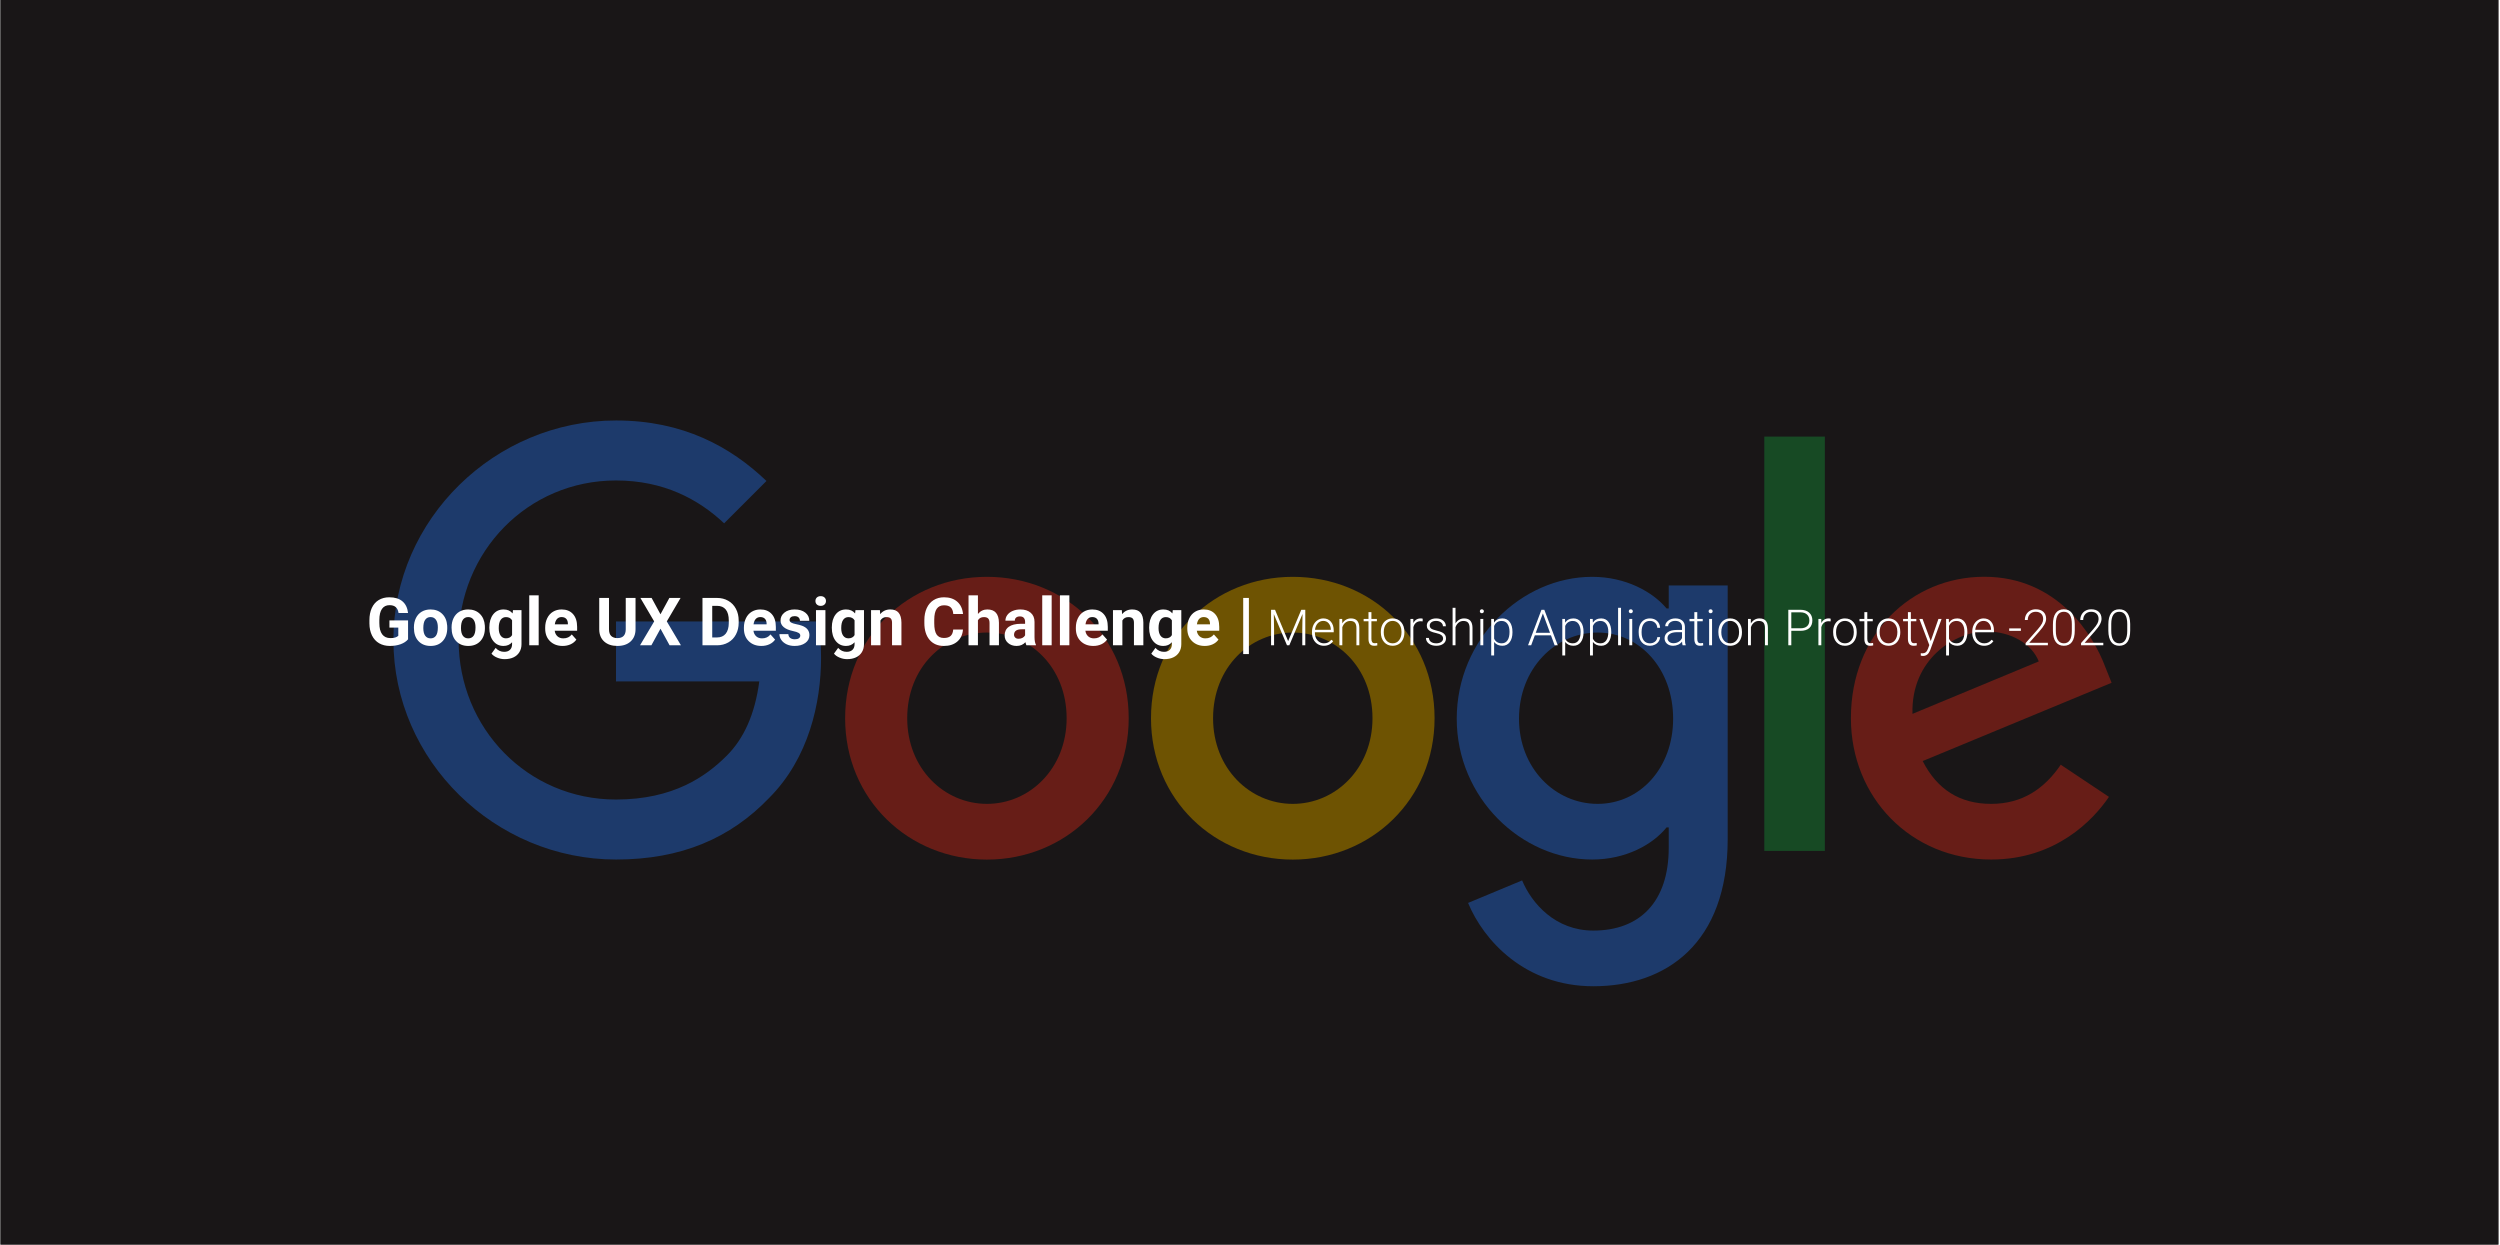 <svg width="1201" height="598" viewBox="0 0 1201 598" fill="none" xmlns="http://www.w3.org/2000/svg">
<g filter="url(#filter0_b)">
<rect x="0.367" width="1200" height="598" fill="#3A3335"/>
</g>
<g filter="url(#filter1_d)">
<path d="M542.228 325.028C542.228 364.131 511.647 392.945 474.117 392.945C436.587 392.945 406.006 364.131 406.006 325.028C406.006 285.65 436.587 257.112 474.117 257.112C511.647 257.112 542.228 285.65 542.228 325.028ZM512.412 325.028C512.412 300.593 494.688 283.874 474.117 283.874C453.546 283.874 435.822 300.593 435.822 325.028C435.822 349.219 453.546 366.182 474.117 366.182C494.688 366.182 512.412 349.188 512.412 325.028Z" fill="#EA4335"/>
</g>
<g filter="url(#filter2_d)">
<path d="M689.164 325.028C689.164 364.131 658.583 392.945 621.053 392.945C583.523 392.945 552.942 364.131 552.942 325.028C552.942 285.681 583.523 257.112 621.053 257.112C658.583 257.112 689.164 285.65 689.164 325.028ZM659.348 325.028C659.348 300.593 641.624 283.874 621.053 283.874C600.482 283.874 582.758 300.593 582.758 325.028C582.758 349.219 600.482 366.182 621.053 366.182C641.624 366.182 659.348 349.188 659.348 325.028Z" fill="#FBBC05"/>
</g>
<g filter="url(#filter3_d)">
<path d="M829.978 261.215V383.146C829.978 433.303 800.407 453.788 765.448 453.788C732.541 453.788 712.735 431.772 705.266 413.767L731.224 402.958C735.847 414.012 747.173 427.056 765.418 427.056C787.795 427.056 801.662 413.246 801.662 387.249V377.481H800.621C793.948 385.718 781.091 392.914 764.867 392.914C730.918 392.914 699.817 363.335 699.817 325.273C699.817 286.936 730.918 257.112 764.867 257.112C781.06 257.112 793.917 264.308 800.621 272.3H801.662V261.246H829.978V261.215ZM803.774 325.273C803.774 301.359 787.825 283.874 767.53 283.874C746.959 283.874 729.724 301.359 729.724 325.273C729.724 348.943 746.959 366.182 767.53 366.182C787.825 366.182 803.774 348.943 803.774 325.273Z" fill="#4285F4"/>
</g>
<g filter="url(#filter4_d)">
<path d="M876.661 189.747V388.78H847.58V189.747H876.661Z" fill="#34A853"/>
</g>
<g filter="url(#filter5_d)">
<path d="M989.984 347.381L1013.13 362.814C1005.66 373.868 987.658 392.914 956.557 392.914C917.986 392.914 889.18 363.09 889.18 324.998C889.18 284.609 918.231 257.081 953.22 257.081C988.454 257.081 1005.69 285.13 1011.32 300.287L1014.41 308.003L923.649 345.605C930.598 359.232 941.404 366.182 956.557 366.182C971.74 366.182 982.27 358.711 989.984 347.381ZM918.751 322.946L979.423 297.746C976.087 289.264 966.046 283.354 954.23 283.354C939.077 283.354 917.986 296.735 918.751 322.946V322.946Z" fill="#EA4335"/>
</g>
<g filter="url(#filter6_d)">
<path d="M295.926 307.36V278.547H392.996C393.945 283.568 394.435 289.509 394.435 295.939C394.435 317.557 388.527 344.289 369.486 363.335C350.966 382.626 327.303 392.914 295.957 392.914C237.856 392.914 189 345.575 189 287.457C189 229.339 237.856 182 295.957 182C328.099 182 350.997 194.616 368.201 211.059L347.874 231.391C335.538 219.816 318.824 210.814 295.926 210.814C253.499 210.814 220.316 245.017 220.316 287.457C220.316 329.897 253.499 364.1 295.926 364.1C323.446 364.1 339.12 353.046 349.16 343.003C357.303 334.858 362.66 323.222 364.772 307.33L295.926 307.36V307.36Z" fill="#4285F4"/>
</g>
<g opacity="0.75" filter="url(#filter7_b)">
<rect width="1200" height="598" fill="black" fill-opacity="0.75"/>
</g>
<path d="M196.031 307.125C195.188 308.135 193.995 308.922 192.453 309.484C190.911 310.036 189.203 310.312 187.328 310.312C185.359 310.312 183.63 309.885 182.141 309.031C180.661 308.167 179.516 306.917 178.703 305.281C177.901 303.646 177.49 301.724 177.469 299.516V297.969C177.469 295.698 177.849 293.734 178.609 292.078C179.38 290.411 180.484 289.141 181.922 288.266C183.37 287.38 185.062 286.938 187 286.938C189.698 286.938 191.807 287.583 193.328 288.875C194.849 290.156 195.75 292.026 196.031 294.484H191.469C191.26 293.182 190.797 292.229 190.078 291.625C189.37 291.021 188.391 290.719 187.141 290.719C185.547 290.719 184.333 291.318 183.5 292.516C182.667 293.714 182.245 295.495 182.234 297.859V299.312C182.234 301.698 182.688 303.5 183.594 304.719C184.5 305.938 185.828 306.547 187.578 306.547C189.339 306.547 190.594 306.172 191.344 305.422V301.5H187.078V298.047H196.031V307.125ZM198.844 301.391C198.844 299.714 199.167 298.219 199.812 296.906C200.458 295.594 201.385 294.578 202.594 293.859C203.812 293.141 205.224 292.781 206.828 292.781C209.109 292.781 210.969 293.479 212.406 294.875C213.854 296.271 214.661 298.167 214.828 300.562L214.859 301.719C214.859 304.312 214.135 306.396 212.688 307.969C211.24 309.531 209.297 310.312 206.859 310.312C204.422 310.312 202.474 309.531 201.016 307.969C199.568 306.406 198.844 304.281 198.844 301.594V301.391ZM203.359 301.719C203.359 303.323 203.661 304.552 204.266 305.406C204.87 306.25 205.734 306.672 206.859 306.672C207.953 306.672 208.807 306.255 209.422 305.422C210.036 304.578 210.344 303.234 210.344 301.391C210.344 299.818 210.036 298.599 209.422 297.734C208.807 296.87 207.943 296.438 206.828 296.438C205.724 296.438 204.87 296.87 204.266 297.734C203.661 298.589 203.359 299.917 203.359 301.719ZM216.938 301.391C216.938 299.714 217.26 298.219 217.906 296.906C218.552 295.594 219.479 294.578 220.688 293.859C221.906 293.141 223.318 292.781 224.922 292.781C227.203 292.781 229.062 293.479 230.5 294.875C231.948 296.271 232.755 298.167 232.922 300.562L232.953 301.719C232.953 304.312 232.229 306.396 230.781 307.969C229.333 309.531 227.391 310.312 224.953 310.312C222.516 310.312 220.568 309.531 219.109 307.969C217.661 306.406 216.938 304.281 216.938 301.594V301.391ZM221.453 301.719C221.453 303.323 221.755 304.552 222.359 305.406C222.964 306.25 223.828 306.672 224.953 306.672C226.047 306.672 226.901 306.255 227.516 305.422C228.13 304.578 228.438 303.234 228.438 301.391C228.438 299.818 228.13 298.599 227.516 297.734C226.901 296.87 226.036 296.438 224.922 296.438C223.818 296.438 222.964 296.87 222.359 297.734C221.755 298.589 221.453 299.917 221.453 301.719ZM235.078 301.422C235.078 298.828 235.693 296.74 236.922 295.156C238.161 293.573 239.828 292.781 241.922 292.781C243.776 292.781 245.219 293.417 246.25 294.688L246.438 293.094H250.531V309.438C250.531 310.917 250.193 312.203 249.516 313.297C248.849 314.391 247.906 315.224 246.688 315.797C245.469 316.37 244.042 316.656 242.406 316.656C241.167 316.656 239.958 316.406 238.781 315.906C237.604 315.417 236.714 314.781 236.109 314L238.109 311.25C239.234 312.51 240.599 313.141 242.203 313.141C243.401 313.141 244.333 312.818 245 312.172C245.667 311.536 246 310.63 246 309.453V308.547C244.958 309.724 243.589 310.312 241.891 310.312C239.859 310.312 238.214 309.521 236.953 307.938C235.703 306.344 235.078 304.234 235.078 301.609V301.422ZM239.594 301.75C239.594 303.281 239.901 304.484 240.516 305.359C241.13 306.224 241.974 306.656 243.047 306.656C244.422 306.656 245.406 306.141 246 305.109V298C245.396 296.969 244.422 296.453 243.078 296.453C241.995 296.453 241.141 296.896 240.516 297.781C239.901 298.667 239.594 299.99 239.594 301.75ZM258.781 310H254.25V286H258.781V310ZM270.297 310.312C267.818 310.312 265.797 309.552 264.234 308.031C262.682 306.51 261.906 304.484 261.906 301.953V301.516C261.906 299.818 262.234 298.302 262.891 296.969C263.547 295.625 264.474 294.594 265.672 293.875C266.88 293.146 268.255 292.781 269.797 292.781C272.109 292.781 273.927 293.51 275.25 294.969C276.583 296.427 277.25 298.495 277.25 301.172V303.016H266.484C266.63 304.12 267.068 305.005 267.797 305.672C268.536 306.339 269.469 306.672 270.594 306.672C272.333 306.672 273.693 306.042 274.672 304.781L276.891 307.266C276.214 308.224 275.297 308.974 274.141 309.516C272.984 310.047 271.703 310.312 270.297 310.312ZM269.781 296.438C268.885 296.438 268.156 296.74 267.594 297.344C267.042 297.948 266.688 298.812 266.531 299.938H272.812V299.578C272.792 298.578 272.521 297.807 272 297.266C271.479 296.714 270.74 296.438 269.781 296.438ZM305.312 287.25V302.234C305.312 304.724 304.531 306.693 302.969 308.141C301.417 309.589 299.292 310.312 296.594 310.312C293.938 310.312 291.828 309.609 290.266 308.203C288.703 306.797 287.906 304.865 287.875 302.406V287.25H292.562V302.266C292.562 303.755 292.917 304.844 293.625 305.531C294.344 306.208 295.333 306.547 296.594 306.547C299.229 306.547 300.568 305.161 300.609 302.391V287.25H305.312ZM317.297 295.094L321.562 287.25H326.953L320.328 298.531L327.125 310H321.672L317.297 302.031L312.922 310H307.469L314.266 298.531L307.641 287.25H313.031L317.297 295.094ZM337.469 310V287.25H344.469C346.469 287.25 348.255 287.703 349.828 288.609C351.411 289.505 352.646 290.786 353.531 292.453C354.417 294.109 354.859 295.995 354.859 298.109V299.156C354.859 301.271 354.422 303.151 353.547 304.797C352.682 306.443 351.458 307.719 349.875 308.625C348.292 309.531 346.505 309.99 344.516 310H337.469ZM342.156 291.047V306.234H344.422C346.255 306.234 347.656 305.635 348.625 304.438C349.594 303.24 350.089 301.526 350.109 299.297V298.094C350.109 295.781 349.63 294.031 348.672 292.844C347.714 291.646 346.312 291.047 344.469 291.047H342.156ZM365.766 310.312C363.286 310.312 361.266 309.552 359.703 308.031C358.151 306.51 357.375 304.484 357.375 301.953V301.516C357.375 299.818 357.703 298.302 358.359 296.969C359.016 295.625 359.943 294.594 361.141 293.875C362.349 293.146 363.724 292.781 365.266 292.781C367.578 292.781 369.396 293.51 370.719 294.969C372.052 296.427 372.719 298.495 372.719 301.172V303.016H361.953C362.099 304.12 362.536 305.005 363.266 305.672C364.005 306.339 364.938 306.672 366.062 306.672C367.802 306.672 369.161 306.042 370.141 304.781L372.359 307.266C371.682 308.224 370.766 308.974 369.609 309.516C368.453 310.047 367.172 310.312 365.766 310.312ZM365.25 296.438C364.354 296.438 363.625 296.74 363.062 297.344C362.51 297.948 362.156 298.812 362 299.938H368.281V299.578C368.26 298.578 367.99 297.807 367.469 297.266C366.948 296.714 366.208 296.438 365.25 296.438ZM384.453 305.328C384.453 304.776 384.177 304.344 383.625 304.031C383.083 303.708 382.208 303.422 381 303.172C376.979 302.328 374.969 300.62 374.969 298.047C374.969 296.547 375.589 295.297 376.828 294.297C378.078 293.286 379.708 292.781 381.719 292.781C383.865 292.781 385.578 293.286 386.859 294.297C388.151 295.307 388.797 296.62 388.797 298.234H384.281C384.281 297.589 384.073 297.057 383.656 296.641C383.24 296.214 382.589 296 381.703 296C380.943 296 380.354 296.172 379.938 296.516C379.521 296.859 379.312 297.297 379.312 297.828C379.312 298.328 379.547 298.734 380.016 299.047C380.495 299.349 381.297 299.615 382.422 299.844C383.547 300.062 384.495 300.312 385.266 300.594C387.651 301.469 388.844 302.984 388.844 305.141C388.844 306.682 388.182 307.932 386.859 308.891C385.536 309.839 383.828 310.312 381.734 310.312C380.318 310.312 379.057 310.062 377.953 309.562C376.859 309.052 376 308.359 375.375 307.484C374.75 306.599 374.438 305.646 374.438 304.625H378.719C378.76 305.427 379.057 306.042 379.609 306.469C380.161 306.896 380.901 307.109 381.828 307.109C382.693 307.109 383.344 306.948 383.781 306.625C384.229 306.292 384.453 305.859 384.453 305.328ZM396.531 310H392V293.094H396.531V310ZM391.734 288.719C391.734 288.042 391.958 287.484 392.406 287.047C392.865 286.609 393.484 286.391 394.266 286.391C395.036 286.391 395.651 286.609 396.109 287.047C396.568 287.484 396.797 288.042 396.797 288.719C396.797 289.406 396.562 289.969 396.094 290.406C395.635 290.844 395.026 291.062 394.266 291.062C393.505 291.062 392.891 290.844 392.422 290.406C391.964 289.969 391.734 289.406 391.734 288.719ZM399.609 301.422C399.609 298.828 400.224 296.74 401.453 295.156C402.693 293.573 404.359 292.781 406.453 292.781C408.307 292.781 409.75 293.417 410.781 294.688L410.969 293.094H415.062V309.438C415.062 310.917 414.724 312.203 414.047 313.297C413.38 314.391 412.438 315.224 411.219 315.797C410 316.37 408.573 316.656 406.938 316.656C405.698 316.656 404.49 316.406 403.312 315.906C402.135 315.417 401.245 314.781 400.641 314L402.641 311.25C403.766 312.51 405.13 313.141 406.734 313.141C407.932 313.141 408.865 312.818 409.531 312.172C410.198 311.536 410.531 310.63 410.531 309.453V308.547C409.49 309.724 408.12 310.312 406.422 310.312C404.391 310.312 402.745 309.521 401.484 307.938C400.234 306.344 399.609 304.234 399.609 301.609V301.422ZM404.125 301.75C404.125 303.281 404.432 304.484 405.047 305.359C405.661 306.224 406.505 306.656 407.578 306.656C408.953 306.656 409.938 306.141 410.531 305.109V298C409.927 296.969 408.953 296.453 407.609 296.453C406.526 296.453 405.672 296.896 405.047 297.781C404.432 298.667 404.125 299.99 404.125 301.75ZM422.703 293.094L422.844 295.047C424.052 293.536 425.672 292.781 427.703 292.781C429.495 292.781 430.828 293.307 431.703 294.359C432.578 295.411 433.026 296.984 433.047 299.078V310H428.531V299.188C428.531 298.229 428.323 297.536 427.906 297.109C427.49 296.672 426.797 296.453 425.828 296.453C424.557 296.453 423.604 296.995 422.969 298.078V310H418.453V293.094H422.703ZM462.609 302.422C462.432 304.87 461.526 306.797 459.891 308.203C458.266 309.609 456.12 310.312 453.453 310.312C450.536 310.312 448.24 309.333 446.562 307.375C444.896 305.406 444.062 302.708 444.062 299.281V297.891C444.062 295.703 444.448 293.776 445.219 292.109C445.99 290.443 447.089 289.167 448.516 288.281C449.953 287.385 451.62 286.938 453.516 286.938C456.141 286.938 458.255 287.641 459.859 289.047C461.464 290.453 462.391 292.427 462.641 294.969H457.953C457.839 293.5 457.427 292.438 456.719 291.781C456.021 291.115 454.953 290.781 453.516 290.781C451.953 290.781 450.781 291.344 450 292.469C449.229 293.583 448.833 295.318 448.812 297.672V299.391C448.812 301.849 449.182 303.646 449.922 304.781C450.672 305.917 451.849 306.484 453.453 306.484C454.901 306.484 455.979 306.156 456.688 305.5C457.406 304.833 457.818 303.807 457.922 302.422H462.609ZM469.797 294.938C470.995 293.5 472.5 292.781 474.312 292.781C477.979 292.781 479.839 294.911 479.891 299.172V310H475.375V299.297C475.375 298.328 475.167 297.615 474.75 297.156C474.333 296.688 473.641 296.453 472.672 296.453C471.349 296.453 470.391 296.964 469.797 297.984V310H465.281V286H469.797V294.938ZM493.094 310C492.885 309.594 492.734 309.089 492.641 308.484C491.547 309.703 490.125 310.312 488.375 310.312C486.719 310.312 485.344 309.833 484.25 308.875C483.167 307.917 482.625 306.708 482.625 305.25C482.625 303.458 483.286 302.083 484.609 301.125C485.943 300.167 487.865 299.682 490.375 299.672H492.453V298.703C492.453 297.922 492.25 297.297 491.844 296.828C491.448 296.359 490.818 296.125 489.953 296.125C489.193 296.125 488.594 296.307 488.156 296.672C487.729 297.036 487.516 297.536 487.516 298.172H483C483 297.193 483.302 296.286 483.906 295.453C484.51 294.62 485.365 293.969 486.469 293.5C487.573 293.021 488.812 292.781 490.188 292.781C492.271 292.781 493.922 293.307 495.141 294.359C496.37 295.401 496.984 296.87 496.984 298.766V306.094C496.995 307.698 497.219 308.911 497.656 309.734V310H493.094ZM489.359 306.859C490.026 306.859 490.641 306.714 491.203 306.422C491.766 306.12 492.182 305.719 492.453 305.219V302.312H490.766C488.505 302.312 487.302 303.094 487.156 304.656L487.141 304.922C487.141 305.484 487.339 305.948 487.734 306.312C488.13 306.677 488.672 306.859 489.359 306.859ZM505.219 310H500.688V286H505.219V310ZM513.719 310H509.188V286H513.719V310ZM525.234 310.312C522.755 310.312 520.734 309.552 519.172 308.031C517.62 306.51 516.844 304.484 516.844 301.953V301.516C516.844 299.818 517.172 298.302 517.828 296.969C518.484 295.625 519.411 294.594 520.609 293.875C521.818 293.146 523.193 292.781 524.734 292.781C527.047 292.781 528.865 293.51 530.188 294.969C531.521 296.427 532.188 298.495 532.188 301.172V303.016H521.422C521.568 304.12 522.005 305.005 522.734 305.672C523.474 306.339 524.406 306.672 525.531 306.672C527.271 306.672 528.63 306.042 529.609 304.781L531.828 307.266C531.151 308.224 530.234 308.974 529.078 309.516C527.922 310.047 526.641 310.312 525.234 310.312ZM524.719 296.438C523.823 296.438 523.094 296.74 522.531 297.344C521.979 297.948 521.625 298.812 521.469 299.938H527.75V299.578C527.729 298.578 527.458 297.807 526.938 297.266C526.417 296.714 525.677 296.438 524.719 296.438ZM538.922 293.094L539.062 295.047C540.271 293.536 541.891 292.781 543.922 292.781C545.714 292.781 547.047 293.307 547.922 294.359C548.797 295.411 549.245 296.984 549.266 299.078V310H544.75V299.188C544.75 298.229 544.542 297.536 544.125 297.109C543.708 296.672 543.016 296.453 542.047 296.453C540.776 296.453 539.823 296.995 539.188 298.078V310H534.672V293.094H538.922ZM552.047 301.422C552.047 298.828 552.661 296.74 553.891 295.156C555.13 293.573 556.797 292.781 558.891 292.781C560.745 292.781 562.188 293.417 563.219 294.688L563.406 293.094H567.5V309.438C567.5 310.917 567.161 312.203 566.484 313.297C565.818 314.391 564.875 315.224 563.656 315.797C562.438 316.37 561.01 316.656 559.375 316.656C558.135 316.656 556.927 316.406 555.75 315.906C554.573 315.417 553.682 314.781 553.078 314L555.078 311.25C556.203 312.51 557.568 313.141 559.172 313.141C560.37 313.141 561.302 312.818 561.969 312.172C562.635 311.536 562.969 310.63 562.969 309.453V308.547C561.927 309.724 560.557 310.312 558.859 310.312C556.828 310.312 555.182 309.521 553.922 307.938C552.672 306.344 552.047 304.234 552.047 301.609V301.422ZM556.562 301.75C556.562 303.281 556.87 304.484 557.484 305.359C558.099 306.224 558.943 306.656 560.016 306.656C561.391 306.656 562.375 306.141 562.969 305.109V298C562.365 296.969 561.391 296.453 560.047 296.453C558.964 296.453 558.109 296.896 557.484 297.781C556.87 298.667 556.562 299.99 556.562 301.75ZM578.766 310.312C576.286 310.312 574.266 309.552 572.703 308.031C571.151 306.51 570.375 304.484 570.375 301.953V301.516C570.375 299.818 570.703 298.302 571.359 296.969C572.016 295.625 572.943 294.594 574.141 293.875C575.349 293.146 576.724 292.781 578.266 292.781C580.578 292.781 582.396 293.51 583.719 294.969C585.052 296.427 585.719 298.495 585.719 301.172V303.016H574.953C575.099 304.12 575.536 305.005 576.266 305.672C577.005 306.339 577.938 306.672 579.062 306.672C580.802 306.672 582.161 306.042 583.141 304.781L585.359 307.266C584.682 308.224 583.766 308.974 582.609 309.516C581.453 310.047 580.172 310.312 578.766 310.312ZM578.25 296.438C577.354 296.438 576.625 296.74 576.062 297.344C575.51 297.948 575.156 298.812 575 299.938H581.281V299.578C581.26 298.578 580.99 297.807 580.469 297.266C579.948 296.714 579.208 296.438 578.25 296.438ZM599.969 314.219H597.234V287.25H599.969V314.219ZM612.527 292.938L618.82 307.996L625.137 292.938H627.059V310H625.617V302.57L625.734 294.953L619.383 310H618.27L611.941 295.012L612.059 302.523V310H610.617V292.938H612.527ZM635.965 310.234C634.887 310.234 633.91 309.969 633.035 309.438C632.168 308.906 631.492 308.168 631.008 307.223C630.523 306.27 630.281 305.203 630.281 304.023V303.52C630.281 302.301 630.516 301.203 630.984 300.227C631.461 299.25 632.121 298.484 632.965 297.93C633.809 297.367 634.723 297.086 635.707 297.086C637.246 297.086 638.465 297.613 639.363 298.668C640.27 299.715 640.723 301.148 640.723 302.969V303.754H631.676V304.023C631.676 305.461 632.086 306.66 632.906 307.621C633.734 308.574 634.773 309.051 636.023 309.051C636.773 309.051 637.434 308.914 638.004 308.641C638.582 308.367 639.105 307.93 639.574 307.328L640.453 307.996C639.422 309.488 637.926 310.234 635.965 310.234ZM635.707 298.281C634.652 298.281 633.762 298.668 633.035 299.441C632.316 300.215 631.879 301.254 631.723 302.559H639.328V302.406C639.289 301.188 638.941 300.195 638.285 299.43C637.629 298.664 636.77 298.281 635.707 298.281ZM644.789 297.32L644.836 299.488C645.312 298.707 645.906 298.113 646.617 297.707C647.328 297.293 648.113 297.086 648.973 297.086C650.332 297.086 651.344 297.469 652.008 298.234C652.672 299 653.008 300.148 653.016 301.68V310H651.621V301.668C651.613 300.535 651.371 299.691 650.895 299.137C650.426 298.582 649.672 298.305 648.633 298.305C647.766 298.305 646.996 298.578 646.324 299.125C645.66 299.664 645.168 300.395 644.848 301.316V310H643.453V297.32H644.789ZM658.828 294.074V297.32H661.453V298.469H658.828V306.918C658.828 307.621 658.953 308.145 659.203 308.488C659.461 308.832 659.887 309.004 660.48 309.004C660.715 309.004 661.094 308.965 661.617 308.887L661.676 310.035C661.309 310.168 660.809 310.234 660.176 310.234C659.215 310.234 658.516 309.957 658.078 309.402C657.641 308.84 657.422 308.016 657.422 306.93V298.469H655.09V297.32H657.422V294.074H658.828ZM663.352 303.473C663.352 302.254 663.586 301.156 664.055 300.18C664.531 299.203 665.199 298.445 666.059 297.906C666.926 297.359 667.906 297.086 669 297.086C670.688 297.086 672.055 297.68 673.102 298.867C674.148 300.047 674.672 301.613 674.672 303.566V303.859C674.672 305.086 674.434 306.191 673.957 307.176C673.488 308.152 672.824 308.906 671.965 309.438C671.105 309.969 670.125 310.234 669.023 310.234C667.344 310.234 665.977 309.645 664.922 308.465C663.875 307.277 663.352 305.707 663.352 303.754V303.473ZM664.758 303.859C664.758 305.375 665.148 306.621 665.93 307.598C666.719 308.566 667.75 309.051 669.023 309.051C670.289 309.051 671.312 308.566 672.094 307.598C672.883 306.621 673.277 305.336 673.277 303.742V303.473C673.277 302.504 673.098 301.617 672.738 300.812C672.379 300.008 671.875 299.387 671.227 298.949C670.578 298.504 669.836 298.281 669 298.281C667.75 298.281 666.73 298.773 665.941 299.758C665.152 300.734 664.758 302.016 664.758 303.602V303.859ZM683.438 298.516C683.141 298.461 682.824 298.434 682.488 298.434C681.613 298.434 680.871 298.68 680.262 299.172C679.66 299.656 679.23 300.363 678.973 301.293V310H677.578V297.32H678.949L678.973 299.336C679.715 297.836 680.906 297.086 682.547 297.086C682.938 297.086 683.246 297.137 683.473 297.238L683.438 298.516ZM693.258 306.777C693.258 306.082 692.977 305.523 692.414 305.102C691.859 304.68 691.02 304.352 689.895 304.117C688.77 303.875 687.895 303.602 687.27 303.297C686.652 302.984 686.191 302.605 685.887 302.16C685.59 301.715 685.441 301.176 685.441 300.543C685.441 299.543 685.859 298.719 686.695 298.07C687.531 297.414 688.602 297.086 689.906 297.086C691.32 297.086 692.453 297.438 693.305 298.141C694.164 298.836 694.594 299.746 694.594 300.871H693.188C693.188 300.129 692.875 299.512 692.25 299.02C691.633 298.527 690.852 298.281 689.906 298.281C688.984 298.281 688.242 298.488 687.68 298.902C687.125 299.309 686.848 299.84 686.848 300.496C686.848 301.129 687.078 301.621 687.539 301.973C688.008 302.316 688.855 302.633 690.082 302.922C691.316 303.211 692.238 303.52 692.848 303.848C693.465 304.176 693.922 304.57 694.219 305.031C694.516 305.492 694.664 306.051 694.664 306.707C694.664 307.777 694.23 308.633 693.363 309.273C692.504 309.914 691.379 310.234 689.988 310.234C688.512 310.234 687.312 309.879 686.391 309.168C685.477 308.449 685.02 307.543 685.02 306.449H686.426C686.48 307.27 686.824 307.91 687.457 308.371C688.098 308.824 688.941 309.051 689.988 309.051C690.965 309.051 691.754 308.836 692.355 308.406C692.957 307.977 693.258 307.434 693.258 306.777ZM699.223 299.465C699.684 298.707 700.273 298.121 700.992 297.707C701.711 297.293 702.496 297.086 703.348 297.086C704.707 297.086 705.719 297.469 706.383 298.234C707.047 299 707.383 300.148 707.391 301.68V310H705.996V301.668C705.988 300.535 705.746 299.691 705.27 299.137C704.801 298.582 704.047 298.305 703.008 298.305C702.141 298.305 701.371 298.578 700.699 299.125C700.035 299.664 699.543 300.395 699.223 301.316V310H697.828V292H699.223V299.465ZM712.57 310H711.164V297.32H712.57V310ZM710.918 293.652C710.918 293.387 711.004 293.164 711.176 292.984C711.348 292.797 711.582 292.703 711.879 292.703C712.176 292.703 712.41 292.797 712.582 292.984C712.762 293.164 712.852 293.387 712.852 293.652C712.852 293.918 712.762 294.141 712.582 294.32C712.41 294.5 712.176 294.59 711.879 294.59C711.582 294.59 711.348 294.5 711.176 294.32C711.004 294.141 710.918 293.918 710.918 293.652ZM726.586 303.789C726.586 305.766 726.148 307.336 725.273 308.5C724.398 309.656 723.227 310.234 721.758 310.234C720.023 310.234 718.695 309.625 717.773 308.406V314.875H716.379V297.32H717.68L717.75 299.113C718.664 297.762 719.988 297.086 721.723 297.086C723.238 297.086 724.426 297.66 725.285 298.809C726.152 299.957 726.586 301.551 726.586 303.59V303.789ZM725.18 303.543C725.18 301.926 724.848 300.648 724.184 299.711C723.52 298.773 722.594 298.305 721.406 298.305C720.547 298.305 719.809 298.512 719.191 298.926C718.574 299.34 718.102 299.941 717.773 300.73V306.812C718.109 307.539 718.59 308.094 719.215 308.477C719.84 308.859 720.578 309.051 721.43 309.051C722.609 309.051 723.527 308.582 724.184 307.645C724.848 306.699 725.18 305.332 725.18 303.543ZM745.078 305.219H737.332L735.574 310H734.062L740.52 292.938H741.891L748.348 310H746.848L745.078 305.219ZM737.777 303.988H744.621L741.199 294.695L737.777 303.988ZM760.734 303.789C760.734 305.766 760.297 307.336 759.422 308.5C758.547 309.656 757.375 310.234 755.906 310.234C754.172 310.234 752.844 309.625 751.922 308.406V314.875H750.527V297.32H751.828L751.898 299.113C752.812 297.762 754.137 297.086 755.871 297.086C757.387 297.086 758.574 297.66 759.434 298.809C760.301 299.957 760.734 301.551 760.734 303.59V303.789ZM759.328 303.543C759.328 301.926 758.996 300.648 758.332 299.711C757.668 298.773 756.742 298.305 755.555 298.305C754.695 298.305 753.957 298.512 753.34 298.926C752.723 299.34 752.25 299.941 751.922 300.73V306.812C752.258 307.539 752.738 308.094 753.363 308.477C753.988 308.859 754.727 309.051 755.578 309.051C756.758 309.051 757.676 308.582 758.332 307.645C758.996 306.699 759.328 305.332 759.328 303.543ZM774.047 303.789C774.047 305.766 773.609 307.336 772.734 308.5C771.859 309.656 770.688 310.234 769.219 310.234C767.484 310.234 766.156 309.625 765.234 308.406V314.875H763.84V297.32H765.141L765.211 299.113C766.125 297.762 767.449 297.086 769.184 297.086C770.699 297.086 771.887 297.66 772.746 298.809C773.613 299.957 774.047 301.551 774.047 303.59V303.789ZM772.641 303.543C772.641 301.926 772.309 300.648 771.645 299.711C770.98 298.773 770.055 298.305 768.867 298.305C768.008 298.305 767.27 298.512 766.652 298.926C766.035 299.34 765.562 299.941 765.234 300.73V306.812C765.57 307.539 766.051 308.094 766.676 308.477C767.301 308.859 768.039 309.051 768.891 309.051C770.07 309.051 770.988 308.582 771.645 307.645C772.309 306.699 772.641 305.332 772.641 303.543ZM778.734 310H777.328V292H778.734V310ZM784.125 310H782.719V297.32H784.125V310ZM782.473 293.652C782.473 293.387 782.559 293.164 782.73 292.984C782.902 292.797 783.137 292.703 783.434 292.703C783.73 292.703 783.965 292.797 784.137 292.984C784.316 293.164 784.406 293.387 784.406 293.652C784.406 293.918 784.316 294.141 784.137 294.32C783.965 294.5 783.73 294.59 783.434 294.59C783.137 294.59 782.902 294.5 782.73 294.32C782.559 294.141 782.473 293.918 782.473 293.652ZM792.633 309.051C793.609 309.051 794.426 308.777 795.082 308.23C795.746 307.676 796.105 306.961 796.16 306.086H797.508C797.469 306.859 797.227 307.566 796.781 308.207C796.336 308.84 795.742 309.336 795 309.695C794.266 310.055 793.477 310.234 792.633 310.234C790.969 310.234 789.648 309.656 788.672 308.5C787.703 307.344 787.219 305.789 787.219 303.836V303.414C787.219 302.164 787.438 301.059 787.875 300.098C788.312 299.137 788.938 298.395 789.75 297.871C790.57 297.348 791.527 297.086 792.621 297.086C794.012 297.086 795.156 297.5 796.055 298.328C796.961 299.156 797.445 300.246 797.508 301.598H796.16C796.098 300.605 795.738 299.805 795.082 299.195C794.434 298.586 793.613 298.281 792.621 298.281C791.355 298.281 790.371 298.738 789.668 299.652C788.973 300.566 788.625 301.848 788.625 303.496V303.906C788.625 305.523 788.973 306.785 789.668 307.691C790.371 308.598 791.359 309.051 792.633 309.051ZM808.324 310C808.184 309.602 808.094 309.012 808.055 308.23C807.562 308.871 806.934 309.367 806.168 309.719C805.41 310.062 804.605 310.234 803.754 310.234C802.535 310.234 801.547 309.895 800.789 309.215C800.039 308.535 799.664 307.676 799.664 306.637C799.664 305.402 800.176 304.426 801.199 303.707C802.23 302.988 803.664 302.629 805.5 302.629H808.043V301.188C808.043 300.281 807.762 299.57 807.199 299.055C806.645 298.531 805.832 298.27 804.762 298.27C803.785 298.27 802.977 298.52 802.336 299.02C801.695 299.52 801.375 300.121 801.375 300.824L799.969 300.812C799.969 299.805 800.438 298.934 801.375 298.199C802.312 297.457 803.465 297.086 804.832 297.086C806.246 297.086 807.359 297.441 808.172 298.152C808.992 298.855 809.414 299.84 809.438 301.105V307.105C809.438 308.332 809.566 309.25 809.824 309.859V310H808.324ZM803.918 308.992C804.855 308.992 805.691 308.766 806.426 308.312C807.168 307.859 807.707 307.254 808.043 306.496V303.707H805.535C804.137 303.723 803.043 303.98 802.254 304.48C801.465 304.973 801.07 305.652 801.07 306.52C801.07 307.23 801.332 307.82 801.855 308.289C802.387 308.758 803.074 308.992 803.918 308.992ZM815.367 294.074V297.32H817.992V298.469H815.367V306.918C815.367 307.621 815.492 308.145 815.742 308.488C816 308.832 816.426 309.004 817.02 309.004C817.254 309.004 817.633 308.965 818.156 308.887L818.215 310.035C817.848 310.168 817.348 310.234 816.715 310.234C815.754 310.234 815.055 309.957 814.617 309.402C814.18 308.84 813.961 308.016 813.961 306.93V298.469H811.629V297.32H813.961V294.074H815.367ZM822.469 310H821.062V297.32H822.469V310ZM820.816 293.652C820.816 293.387 820.902 293.164 821.074 292.984C821.246 292.797 821.48 292.703 821.777 292.703C822.074 292.703 822.309 292.797 822.48 292.984C822.66 293.164 822.75 293.387 822.75 293.652C822.75 293.918 822.66 294.141 822.48 294.32C822.309 294.5 822.074 294.59 821.777 294.59C821.48 294.59 821.246 294.5 821.074 294.32C820.902 294.141 820.816 293.918 820.816 293.652ZM825.516 303.473C825.516 302.254 825.75 301.156 826.219 300.18C826.695 299.203 827.363 298.445 828.223 297.906C829.09 297.359 830.07 297.086 831.164 297.086C832.852 297.086 834.219 297.68 835.266 298.867C836.312 300.047 836.836 301.613 836.836 303.566V303.859C836.836 305.086 836.598 306.191 836.121 307.176C835.652 308.152 834.988 308.906 834.129 309.438C833.27 309.969 832.289 310.234 831.188 310.234C829.508 310.234 828.141 309.645 827.086 308.465C826.039 307.277 825.516 305.707 825.516 303.754V303.473ZM826.922 303.859C826.922 305.375 827.312 306.621 828.094 307.598C828.883 308.566 829.914 309.051 831.188 309.051C832.453 309.051 833.477 308.566 834.258 307.598C835.047 306.621 835.441 305.336 835.441 303.742V303.473C835.441 302.504 835.262 301.617 834.902 300.812C834.543 300.008 834.039 299.387 833.391 298.949C832.742 298.504 832 298.281 831.164 298.281C829.914 298.281 828.895 298.773 828.105 299.758C827.316 300.734 826.922 302.016 826.922 303.602V303.859ZM841.078 297.32L841.125 299.488C841.602 298.707 842.195 298.113 842.906 297.707C843.617 297.293 844.402 297.086 845.262 297.086C846.621 297.086 847.633 297.469 848.297 298.234C848.961 299 849.297 300.148 849.305 301.68V310H847.91V301.668C847.902 300.535 847.66 299.691 847.184 299.137C846.715 298.582 845.961 298.305 844.922 298.305C844.055 298.305 843.285 298.578 842.613 299.125C841.949 299.664 841.457 300.395 841.137 301.316V310H839.742V297.32H841.078ZM860.543 303.051V310H859.102V292.938H864.914C866.688 292.938 868.086 293.391 869.109 294.297C870.141 295.203 870.656 296.449 870.656 298.035C870.656 299.637 870.16 300.875 869.168 301.75C868.184 302.617 866.754 303.051 864.879 303.051H860.543ZM860.543 301.832H864.914C866.312 301.832 867.379 301.5 868.113 300.836C868.848 300.172 869.215 299.246 869.215 298.059C869.215 296.879 868.848 295.941 868.113 295.246C867.387 294.543 866.352 294.184 865.008 294.168H860.543V301.832ZM879.422 298.516C879.125 298.461 878.809 298.434 878.473 298.434C877.598 298.434 876.855 298.68 876.246 299.172C875.645 299.656 875.215 300.363 874.957 301.293V310H873.562V297.32H874.934L874.957 299.336C875.699 297.836 876.891 297.086 878.531 297.086C878.922 297.086 879.23 297.137 879.457 297.238L879.422 298.516ZM880.641 303.473C880.641 302.254 880.875 301.156 881.344 300.18C881.82 299.203 882.488 298.445 883.348 297.906C884.215 297.359 885.195 297.086 886.289 297.086C887.977 297.086 889.344 297.68 890.391 298.867C891.438 300.047 891.961 301.613 891.961 303.566V303.859C891.961 305.086 891.723 306.191 891.246 307.176C890.777 308.152 890.113 308.906 889.254 309.438C888.395 309.969 887.414 310.234 886.312 310.234C884.633 310.234 883.266 309.645 882.211 308.465C881.164 307.277 880.641 305.707 880.641 303.754V303.473ZM882.047 303.859C882.047 305.375 882.438 306.621 883.219 307.598C884.008 308.566 885.039 309.051 886.312 309.051C887.578 309.051 888.602 308.566 889.383 307.598C890.172 306.621 890.566 305.336 890.566 303.742V303.473C890.566 302.504 890.387 301.617 890.027 300.812C889.668 300.008 889.164 299.387 888.516 298.949C887.867 298.504 887.125 298.281 886.289 298.281C885.039 298.281 884.02 298.773 883.23 299.758C882.441 300.734 882.047 302.016 882.047 303.602V303.859ZM897.047 294.074V297.32H899.672V298.469H897.047V306.918C897.047 307.621 897.172 308.145 897.422 308.488C897.68 308.832 898.105 309.004 898.699 309.004C898.934 309.004 899.312 308.965 899.836 308.887L899.895 310.035C899.527 310.168 899.027 310.234 898.395 310.234C897.434 310.234 896.734 309.957 896.297 309.402C895.859 308.84 895.641 308.016 895.641 306.93V298.469H893.309V297.32H895.641V294.074H897.047ZM901.57 303.473C901.57 302.254 901.805 301.156 902.273 300.18C902.75 299.203 903.418 298.445 904.277 297.906C905.145 297.359 906.125 297.086 907.219 297.086C908.906 297.086 910.273 297.68 911.32 298.867C912.367 300.047 912.891 301.613 912.891 303.566V303.859C912.891 305.086 912.652 306.191 912.176 307.176C911.707 308.152 911.043 308.906 910.184 309.438C909.324 309.969 908.344 310.234 907.242 310.234C905.562 310.234 904.195 309.645 903.141 308.465C902.094 307.277 901.57 305.707 901.57 303.754V303.473ZM902.977 303.859C902.977 305.375 903.367 306.621 904.148 307.598C904.938 308.566 905.969 309.051 907.242 309.051C908.508 309.051 909.531 308.566 910.312 307.598C911.102 306.621 911.496 305.336 911.496 303.742V303.473C911.496 302.504 911.316 301.617 910.957 300.812C910.598 300.008 910.094 299.387 909.445 298.949C908.797 298.504 908.055 298.281 907.219 298.281C905.969 298.281 904.949 298.773 904.16 299.758C903.371 300.734 902.977 302.016 902.977 303.602V303.859ZM917.977 294.074V297.32H920.602V298.469H917.977V306.918C917.977 307.621 918.102 308.145 918.352 308.488C918.609 308.832 919.035 309.004 919.629 309.004C919.863 309.004 920.242 308.965 920.766 308.887L920.824 310.035C920.457 310.168 919.957 310.234 919.324 310.234C918.363 310.234 917.664 309.957 917.227 309.402C916.789 308.84 916.57 308.016 916.57 306.93V298.469H914.238V297.32H916.57V294.074H917.977ZM927.527 307.984L931.23 297.32H932.742L927.328 312.156L927.047 312.812C926.352 314.352 925.277 315.121 923.824 315.121C923.488 315.121 923.129 315.066 922.746 314.957L922.734 313.797L923.461 313.867C924.148 313.867 924.703 313.695 925.125 313.352C925.555 313.016 925.918 312.434 926.215 311.605L926.836 309.895L922.055 297.32H923.59L927.527 307.984ZM945.117 303.789C945.117 305.766 944.68 307.336 943.805 308.5C942.93 309.656 941.758 310.234 940.289 310.234C938.555 310.234 937.227 309.625 936.305 308.406V314.875H934.91V297.32H936.211L936.281 299.113C937.195 297.762 938.52 297.086 940.254 297.086C941.77 297.086 942.957 297.66 943.816 298.809C944.684 299.957 945.117 301.551 945.117 303.59V303.789ZM943.711 303.543C943.711 301.926 943.379 300.648 942.715 299.711C942.051 298.773 941.125 298.305 939.938 298.305C939.078 298.305 938.34 298.512 937.723 298.926C937.105 299.34 936.633 299.941 936.305 300.73V306.812C936.641 307.539 937.121 308.094 937.746 308.477C938.371 308.859 939.109 309.051 939.961 309.051C941.141 309.051 942.059 308.582 942.715 307.645C943.379 306.699 943.711 305.332 943.711 303.543ZM953.145 310.234C952.066 310.234 951.09 309.969 950.215 309.438C949.348 308.906 948.672 308.168 948.188 307.223C947.703 306.27 947.461 305.203 947.461 304.023V303.52C947.461 302.301 947.695 301.203 948.164 300.227C948.641 299.25 949.301 298.484 950.145 297.93C950.988 297.367 951.902 297.086 952.887 297.086C954.426 297.086 955.645 297.613 956.543 298.668C957.449 299.715 957.902 301.148 957.902 302.969V303.754H948.855V304.023C948.855 305.461 949.266 306.66 950.086 307.621C950.914 308.574 951.953 309.051 953.203 309.051C953.953 309.051 954.613 308.914 955.184 308.641C955.762 308.367 956.285 307.93 956.754 307.328L957.633 307.996C956.602 309.488 955.105 310.234 953.145 310.234ZM952.887 298.281C951.832 298.281 950.941 298.668 950.215 299.441C949.496 300.215 949.059 301.254 948.902 302.559H956.508V302.406C956.469 301.188 956.121 300.195 955.465 299.43C954.809 298.664 953.949 298.281 952.887 298.281ZM970.828 303.062H965.215V301.879H970.828V303.062ZM983.801 310H973.113V308.922L978.961 302.289C979.93 301.172 980.602 300.25 980.977 299.523C981.352 298.797 981.539 298.09 981.539 297.402C981.539 296.324 981.223 295.473 980.59 294.848C979.957 294.215 979.086 293.898 977.977 293.898C976.828 293.898 975.898 294.266 975.188 295C974.484 295.734 974.133 296.688 974.133 297.859H972.738C972.738 296.898 972.953 296.023 973.383 295.234C973.82 294.445 974.438 293.828 975.234 293.383C976.039 292.93 976.953 292.703 977.977 292.703C979.539 292.703 980.758 293.113 981.633 293.934C982.516 294.754 982.957 295.871 982.957 297.285C982.957 298.082 982.707 298.953 982.207 299.898C981.715 300.844 980.844 302.023 979.594 303.438L974.836 308.816H983.801V310ZM996.715 302.887C996.715 305.293 996.273 307.121 995.391 308.371C994.508 309.613 993.207 310.234 991.488 310.234C989.801 310.234 988.508 309.625 987.609 308.406C986.711 307.18 986.25 305.398 986.227 303.062V300.004C986.227 297.605 986.672 295.789 987.562 294.555C988.453 293.32 989.754 292.703 991.465 292.703C993.152 292.703 994.441 293.301 995.332 294.496C996.223 295.684 996.684 297.438 996.715 299.758V302.887ZM995.309 299.828C995.309 297.875 994.988 296.398 994.348 295.398C993.715 294.398 992.754 293.898 991.465 293.898C990.199 293.898 989.246 294.387 988.605 295.363C987.965 296.34 987.637 297.781 987.621 299.688V303.039C987.621 304.984 987.949 306.473 988.605 307.504C989.27 308.535 990.23 309.051 991.488 309.051C992.738 309.051 993.684 308.547 994.324 307.539C994.973 306.531 995.301 305.055 995.309 303.109V299.828ZM1010.43 310H999.738V308.922L1005.59 302.289C1006.55 301.172 1007.23 300.25 1007.6 299.523C1007.98 298.797 1008.16 298.09 1008.16 297.402C1008.16 296.324 1007.85 295.473 1007.21 294.848C1006.58 294.215 1005.71 293.898 1004.6 293.898C1003.45 293.898 1002.52 294.266 1001.81 295C1001.11 295.734 1000.76 296.688 1000.76 297.859H999.363C999.363 296.898 999.578 296.023 1000.01 295.234C1000.45 294.445 1001.06 293.828 1001.86 293.383C1002.66 292.93 1003.58 292.703 1004.6 292.703C1006.16 292.703 1007.38 293.113 1008.26 293.934C1009.14 294.754 1009.58 295.871 1009.58 297.285C1009.58 298.082 1009.33 298.953 1008.83 299.898C1008.34 300.844 1007.47 302.023 1006.22 303.438L1001.46 308.816H1010.43V310ZM1023.34 302.887C1023.34 305.293 1022.9 307.121 1022.02 308.371C1021.13 309.613 1019.83 310.234 1018.11 310.234C1016.43 310.234 1015.13 309.625 1014.23 308.406C1013.34 307.18 1012.88 305.398 1012.85 303.062V300.004C1012.85 297.605 1013.3 295.789 1014.19 294.555C1015.08 293.32 1016.38 292.703 1018.09 292.703C1019.78 292.703 1021.07 293.301 1021.96 294.496C1022.85 295.684 1023.31 297.438 1023.34 299.758V302.887ZM1021.93 299.828C1021.93 297.875 1021.61 296.398 1020.97 295.398C1020.34 294.398 1019.38 293.898 1018.09 293.898C1016.82 293.898 1015.87 294.387 1015.23 295.363C1014.59 296.34 1014.26 297.781 1014.25 299.688V303.039C1014.25 304.984 1014.57 306.473 1015.23 307.504C1015.89 308.535 1016.86 309.051 1018.11 309.051C1019.36 309.051 1020.31 308.547 1020.95 307.539C1021.6 306.531 1021.93 305.055 1021.93 303.109V299.828Z" fill="white"/>
<defs>
<filter id="filter0_b" x="-49.633" y="-50" width="1300" height="698" filterUnits="userSpaceOnUse" color-interpolation-filters="sRGB">
<feFlood flood-opacity="0" result="BackgroundImageFix"/>
<feGaussianBlur in="BackgroundImage" stdDeviation="25"/>
<feComposite in2="SourceAlpha" operator="in" result="effect1_backgroundBlur"/>
<feBlend mode="normal" in="SourceGraphic" in2="effect1_backgroundBlur" result="shape"/>
</filter>
<filter id="filter1_d" x="402.006" y="257.112" width="144.222" height="159.833" filterUnits="userSpaceOnUse" color-interpolation-filters="sRGB">
<feFlood flood-opacity="0" result="BackgroundImageFix"/>
<feColorMatrix in="SourceAlpha" type="matrix" values="0 0 0 0 0 0 0 0 0 0 0 0 0 0 0 0 0 0 127 0"/>
<feOffset dy="20"/>
<feGaussianBlur stdDeviation="2"/>
<feColorMatrix type="matrix" values="0 0 0 0 0 0 0 0 0 0 0 0 0 0 0 0 0 0 0.25 0"/>
<feBlend mode="normal" in2="BackgroundImageFix" result="effect1_dropShadow"/>
<feBlend mode="normal" in="SourceGraphic" in2="effect1_dropShadow" result="shape"/>
</filter>
<filter id="filter2_d" x="548.942" y="257.112" width="144.222" height="159.833" filterUnits="userSpaceOnUse" color-interpolation-filters="sRGB">
<feFlood flood-opacity="0" result="BackgroundImageFix"/>
<feColorMatrix in="SourceAlpha" type="matrix" values="0 0 0 0 0 0 0 0 0 0 0 0 0 0 0 0 0 0 127 0"/>
<feOffset dy="20"/>
<feGaussianBlur stdDeviation="2"/>
<feColorMatrix type="matrix" values="0 0 0 0 0 0 0 0 0 0 0 0 0 0 0 0 0 0 0.25 0"/>
<feBlend mode="normal" in2="BackgroundImageFix" result="effect1_dropShadow"/>
<feBlend mode="normal" in="SourceGraphic" in2="effect1_dropShadow" result="shape"/>
</filter>
<filter id="filter3_d" x="695.817" y="257.112" width="138.161" height="220.676" filterUnits="userSpaceOnUse" color-interpolation-filters="sRGB">
<feFlood flood-opacity="0" result="BackgroundImageFix"/>
<feColorMatrix in="SourceAlpha" type="matrix" values="0 0 0 0 0 0 0 0 0 0 0 0 0 0 0 0 0 0 127 0"/>
<feOffset dy="20"/>
<feGaussianBlur stdDeviation="2"/>
<feColorMatrix type="matrix" values="0 0 0 0 0 0 0 0 0 0 0 0 0 0 0 0 0 0 0.25 0"/>
<feBlend mode="normal" in2="BackgroundImageFix" result="effect1_dropShadow"/>
<feBlend mode="normal" in="SourceGraphic" in2="effect1_dropShadow" result="shape"/>
</filter>
<filter id="filter4_d" x="843.58" y="189.747" width="37.081" height="223.033" filterUnits="userSpaceOnUse" color-interpolation-filters="sRGB">
<feFlood flood-opacity="0" result="BackgroundImageFix"/>
<feColorMatrix in="SourceAlpha" type="matrix" values="0 0 0 0 0 0 0 0 0 0 0 0 0 0 0 0 0 0 127 0"/>
<feOffset dy="20"/>
<feGaussianBlur stdDeviation="2"/>
<feColorMatrix type="matrix" values="0 0 0 0 0 0 0 0 0 0 0 0 0 0 0 0 0 0 0.25 0"/>
<feBlend mode="normal" in2="BackgroundImageFix" result="effect1_dropShadow"/>
<feBlend mode="normal" in="SourceGraphic" in2="effect1_dropShadow" result="shape"/>
</filter>
<filter id="filter5_d" x="885.18" y="257.081" width="133.232" height="159.833" filterUnits="userSpaceOnUse" color-interpolation-filters="sRGB">
<feFlood flood-opacity="0" result="BackgroundImageFix"/>
<feColorMatrix in="SourceAlpha" type="matrix" values="0 0 0 0 0 0 0 0 0 0 0 0 0 0 0 0 0 0 127 0"/>
<feOffset dy="20"/>
<feGaussianBlur stdDeviation="2"/>
<feColorMatrix type="matrix" values="0 0 0 0 0 0 0 0 0 0 0 0 0 0 0 0 0 0 0.25 0"/>
<feBlend mode="normal" in2="BackgroundImageFix" result="effect1_dropShadow"/>
<feBlend mode="normal" in="SourceGraphic" in2="effect1_dropShadow" result="shape"/>
</filter>
<filter id="filter6_d" x="185" y="182" width="213.435" height="234.914" filterUnits="userSpaceOnUse" color-interpolation-filters="sRGB">
<feFlood flood-opacity="0" result="BackgroundImageFix"/>
<feColorMatrix in="SourceAlpha" type="matrix" values="0 0 0 0 0 0 0 0 0 0 0 0 0 0 0 0 0 0 127 0"/>
<feOffset dy="20"/>
<feGaussianBlur stdDeviation="2"/>
<feColorMatrix type="matrix" values="0 0 0 0 0 0 0 0 0 0 0 0 0 0 0 0 0 0 0.25 0"/>
<feBlend mode="normal" in2="BackgroundImageFix" result="effect1_dropShadow"/>
<feBlend mode="normal" in="SourceGraphic" in2="effect1_dropShadow" result="shape"/>
</filter>
<filter id="filter7_b" x="-250" y="-250" width="1700" height="1098" filterUnits="userSpaceOnUse" color-interpolation-filters="sRGB">
<feFlood flood-opacity="0" result="BackgroundImageFix"/>
<feGaussianBlur in="BackgroundImage" stdDeviation="125"/>
<feComposite in2="SourceAlpha" operator="in" result="effect1_backgroundBlur"/>
<feBlend mode="normal" in="SourceGraphic" in2="effect1_backgroundBlur" result="shape"/>
</filter>
</defs>
</svg>
